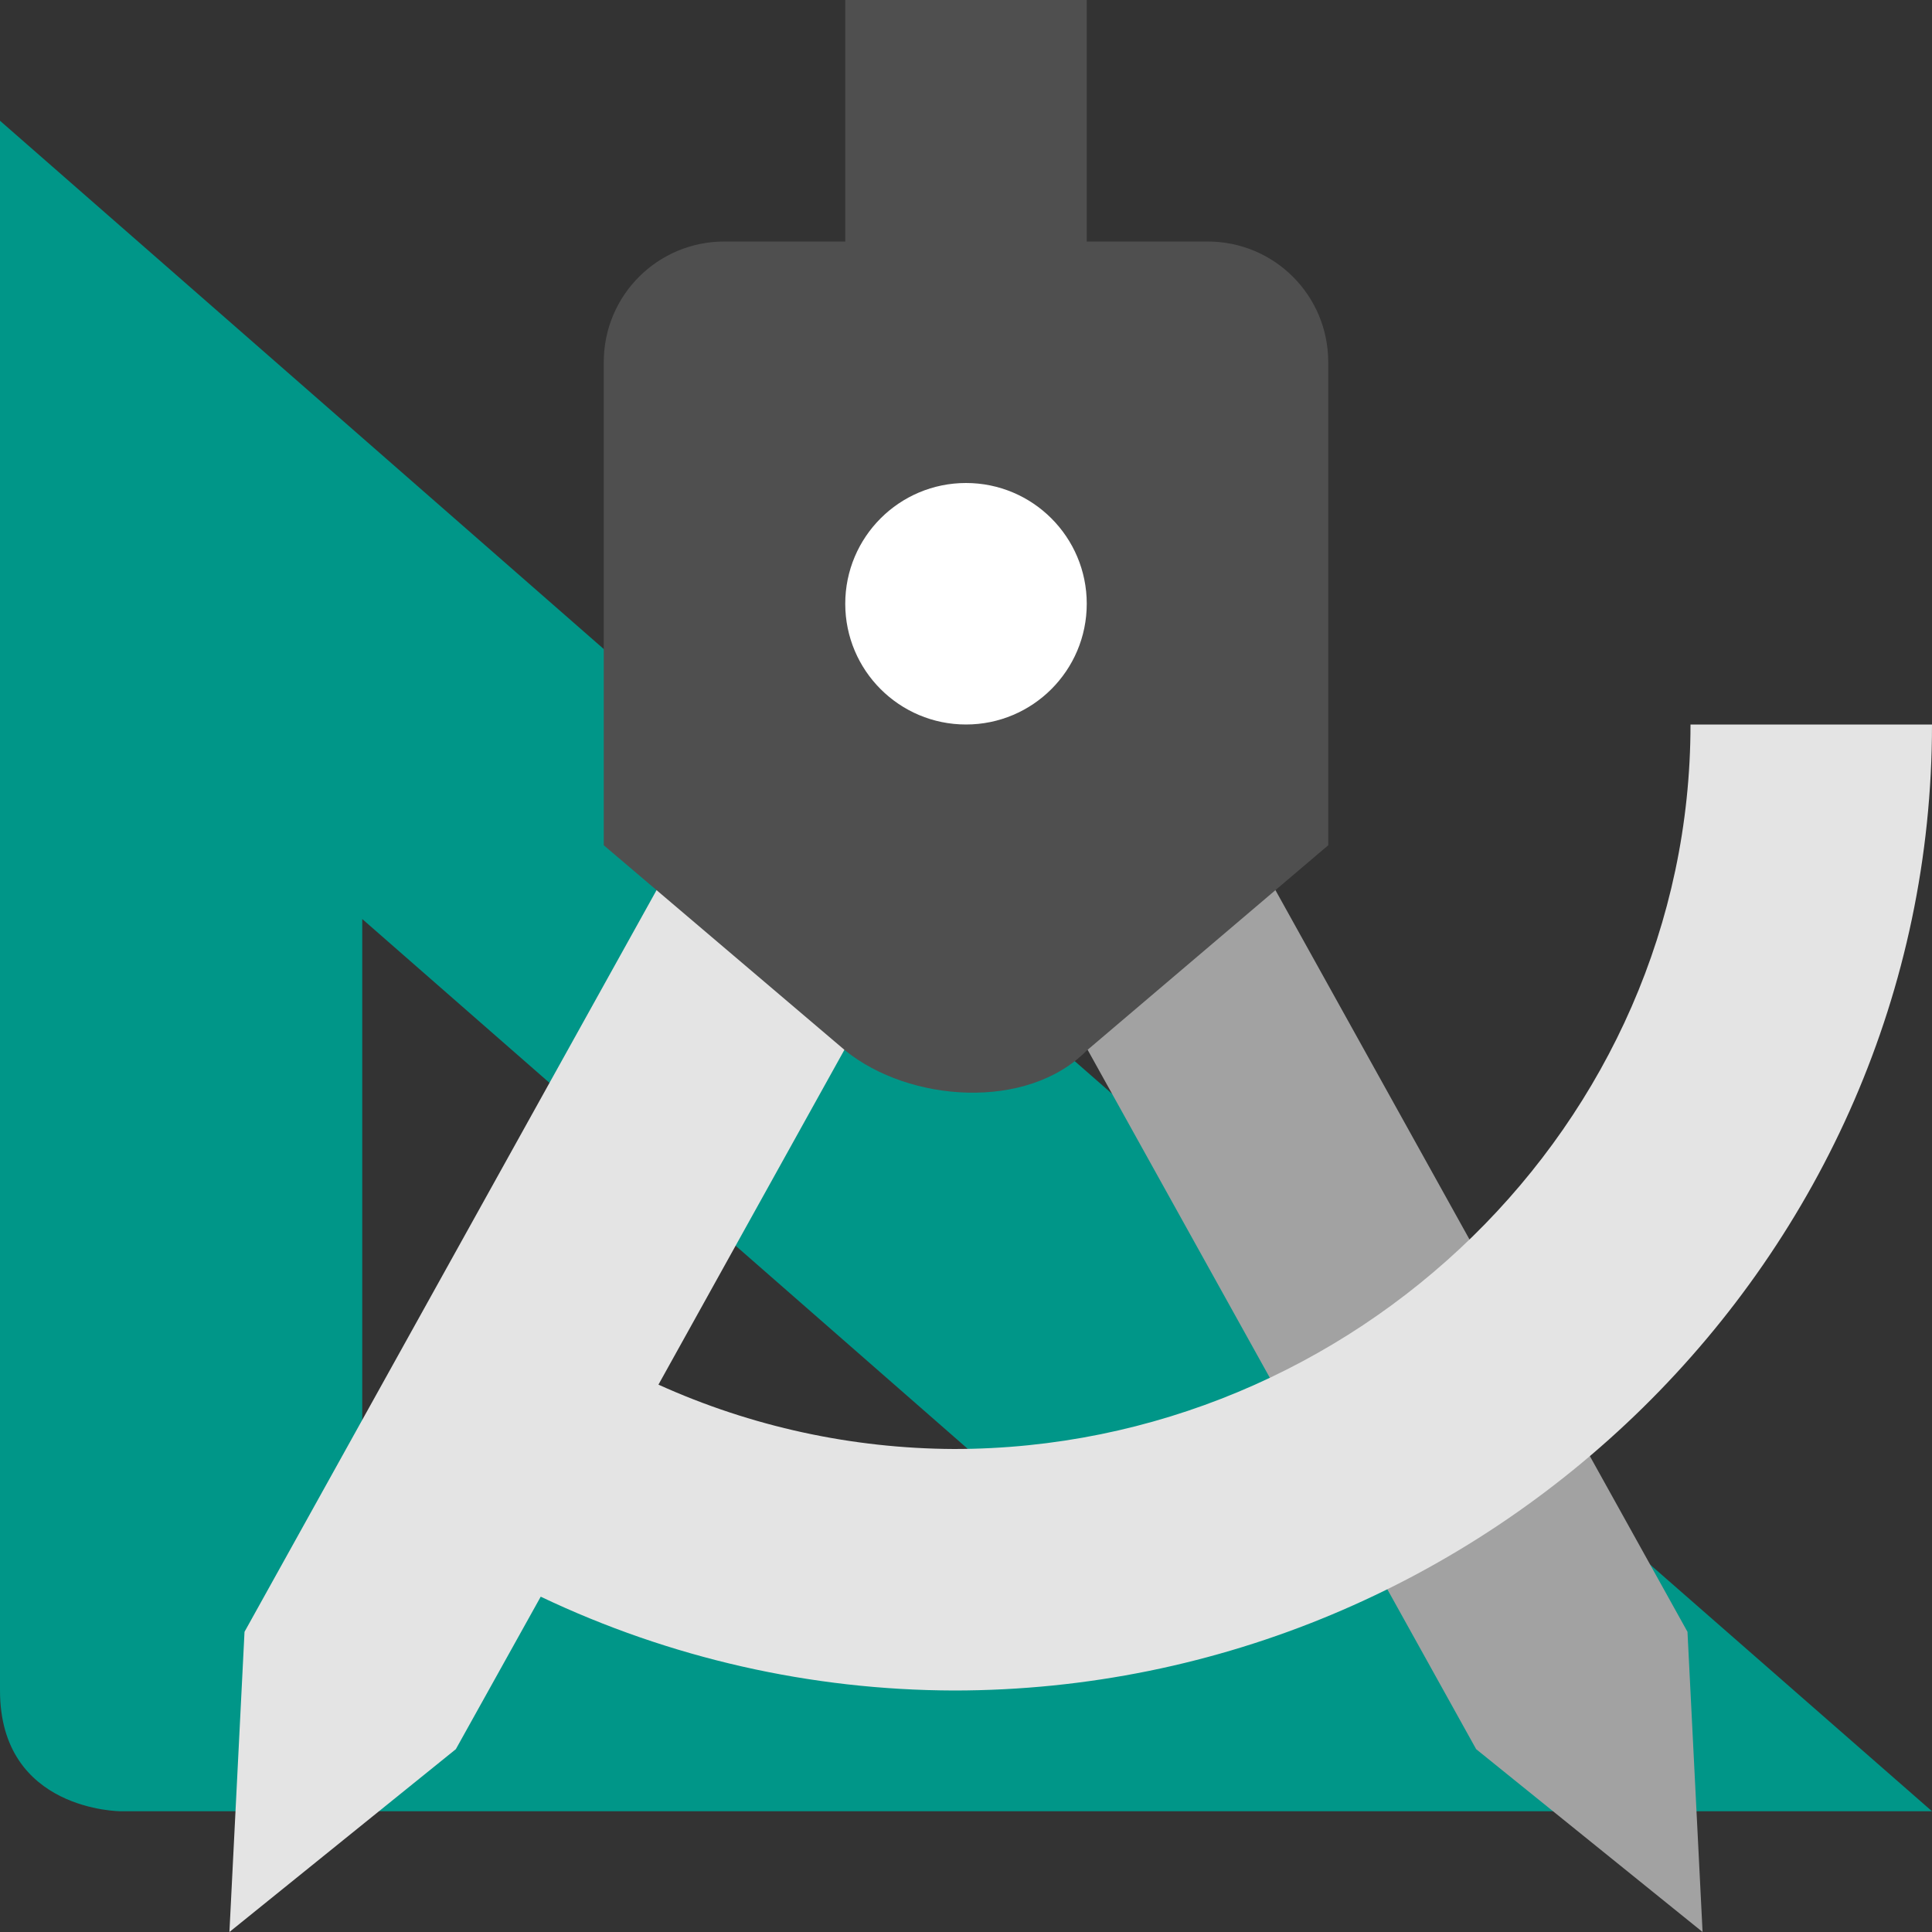 <svg xmlns="http://www.w3.org/2000/svg" width="16" height="16" version="1.1">
 <rect width="100%" height="100%" fill="#333333" stroke="none"/>
 <path style="fill:#009688" d="m 0,1 v 13 c 0,1 1,1 1,1 H 16 Z M 3,7.611 8.016,12 H 3 Z"/>
 <path style="fill:#a2a2a2;fill-rule:evenodd" d="M 8.137,4 C 8.487,4.013 8.805,4.208 8.975,4.514 l 5,9 L 14.1,16 12.225,14.486 8.1,7.061 V 4.004 c 0.013,0 0.024,-0.004 0.037,-0.004 z"/>
 <path style="fill:#e4e4e4" d="M 7.863,4 C 7.513,4.013 7.195,4.208 7.025,4.514 l -5,9 L 1.9,16 3.775,14.486 4.478,13.223 C 5.547,13.732 6.716,13.997 7.9,14 12.318,14 16,10.418 16,6 h -2 c 0,3.314 -2.786,6 -6.1,6 -0.844,-0.004 -1.678,-0.185 -2.447,-0.533 L 7.9,7.061 V 4.004 c -0.013,0 -0.024,-0.004 -0.037,-0.004 z"/>
 <path style="fill:#4f4f4f" d="M 7,0 V 2 H 6 C 5.446,2 5,2.446 5,3 v 1 1 2 l 2,1.7 c 0.531,0.43 1.507,0.5 2,0 L 11,7 V 5 4 3 C 11,2.446 10.554,2 10,2 H 9 V 0 Z"/>
 <circle style="fill:#ffffff" cx="8" cy="5" r="1"/>
</svg>
